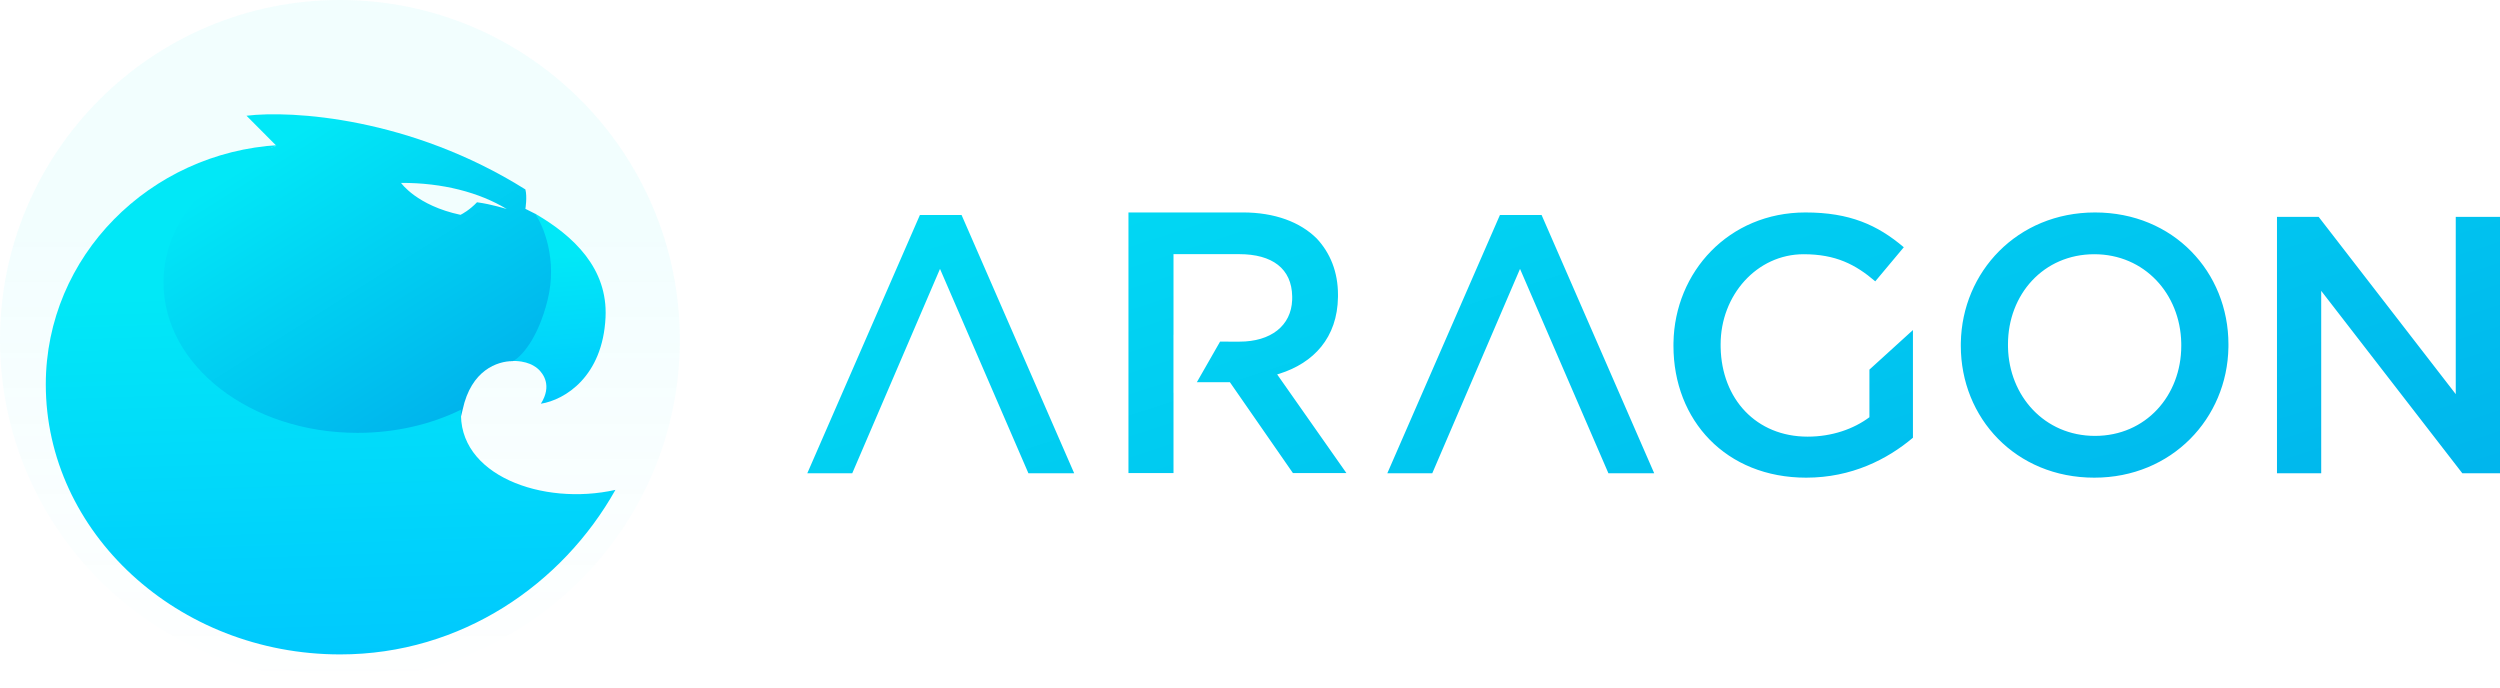 <svg width="120" height="33" viewBox="0 0 120 33" fill="none" xmlns="http://www.w3.org/2000/svg">
<path fill-rule="evenodd" clip-rule="evenodd" d="M63.203 11.448C62.412 10.662 61.199 10.197 59.652 10.197H54.166V22.708H56.328L56.328 18.855L56.326 18.856V16.066L56.328 16.066L56.328 12.199H59.476C61.074 12.199 62.003 12.897 62.025 14.224L62.025 14.308L62.024 14.395C61.98 15.631 61.005 16.399 59.493 16.399L58.563 16.398L57.449 18.346L59.036 18.347L62.061 22.708H64.628L61.304 17.972L61.415 17.938C63.044 17.423 64.198 16.22 64.223 14.249L64.223 14.147C64.223 13.057 63.854 12.145 63.203 11.448ZM91.382 11.868C90.118 10.796 88.785 10.198 86.661 10.198C82.981 10.198 80.383 13.054 80.327 16.451L80.326 16.598C80.326 20.185 82.853 22.928 86.696 22.928C88.872 22.928 90.592 22.049 91.821 21.011V15.842L89.732 17.741V20.027C88.978 20.589 87.942 20.959 86.766 20.959C84.294 20.959 82.639 19.149 82.591 16.674L82.59 16.528C82.59 14.172 84.327 12.203 86.573 12.203C88.118 12.203 89.066 12.695 90.013 13.504L91.382 11.868ZM106.965 16.528C106.965 13.064 104.333 10.198 100.56 10.198C96.827 10.198 94.177 13.055 94.12 16.452L94.119 16.598C94.119 20.062 96.751 22.928 100.525 22.928C104.257 22.928 106.908 20.072 106.964 16.674L106.965 16.528ZM51.561 22.717L46.156 10.321H44.155L38.75 22.717L40.908 22.717L45.12 12.906L49.364 22.717L51.561 22.717ZM79.402 22.717L73.997 10.321H71.996L66.591 22.717L68.749 22.717L72.961 12.906L77.204 22.717L79.402 22.717ZM117.876 18.919L111.295 10.409H109.295V22.717H111.418V13.961L118.192 22.717H120V10.409H117.876V18.919ZM96.383 16.528C96.383 14.137 98.085 12.203 100.525 12.203C102.945 12.203 104.651 14.114 104.7 16.458L104.701 16.598C104.701 18.989 102.999 20.923 100.56 20.923C98.139 20.923 96.434 19.012 96.384 16.668L96.383 16.528Z" fill="url(#paint0_linear)"/>
<ellipse cx="16.316" cy="16.316" rx="16.316" ry="16.316" fill="url(#paint1_linear)" fill-opacity="0.05"/>
<path d="M29.066 15.236C29.179 12.885 27.537 11.326 25.684 10.255L24.48 17.331C25.314 17.284 25.721 17.601 25.87 17.75C26.055 17.936 26.518 18.494 25.962 19.379C27.12 19.193 28.929 18.076 29.066 15.236Z" fill="url(#paint2_linear)"/>
<path fill-rule="evenodd" clip-rule="evenodd" d="M13.268 6.999L11.832 5.555C13.993 5.292 19.697 5.63 25.219 9.093C25.312 9.466 25.219 10.024 25.219 10.024L25.682 10.257C26.084 10.831 26.766 12.464 26.285 14.4C25.803 16.337 24.972 17.162 24.617 17.333C23.876 17.333 22.616 17.761 22.208 19.66C21.8 21.56 21.019 21.973 20.679 21.942L12.526 22.035L7.153 18.869L6.365 12.305L7.894 10.257L10.627 8.023L12.573 7.231L13.268 6.999ZM22.897 9.709C22.537 10.084 22.201 10.263 22.105 10.312C20.006 9.866 19.25 8.78 19.25 8.78C21.23 8.767 23.017 9.238 24.325 10.035C24.325 10.035 23.617 9.806 22.897 9.709Z" fill="url(#paint3_linear)"/>
<path fill-rule="evenodd" clip-rule="evenodd" d="M22.135 19.662C20.696 20.368 18.99 20.777 17.16 20.777C12.018 20.777 7.849 17.546 7.849 13.561C7.849 10.617 10.125 8.084 13.388 6.962C7.184 7.318 2.198 12.302 2.198 18.452C2.198 25.549 8.523 31.412 16.327 31.412C22.153 31.412 27.004 28.034 29.54 23.514C26.05 24.299 21.92 22.807 22.135 19.662Z" fill="url(#paint4_linear)"/>
<defs>
<linearGradient id="paint0_linear" x1="16.479" y1="5.48" x2="32.283" y2="53.879" gradientUnits="userSpaceOnUse">
<stop stop-color="#01E8F7"/>
<stop offset="1" stop-color="#00B3EC"/>
</linearGradient>
<linearGradient id="paint1_linear" x1="16.316" y1="11.418" x2="16.316" y2="33.061" gradientUnits="userSpaceOnUse">
<stop stop-color="#01E8F8"/>
<stop offset="1" stop-color="#01E8F8" stop-opacity="0"/>
</linearGradient>
<linearGradient id="paint2_linear" x1="26.795" y1="12.292" x2="27.522" y2="20.945" gradientUnits="userSpaceOnUse">
<stop stop-color="#01E8F7"/>
<stop offset="1" stop-color="#00C2FF"/>
</linearGradient>
<linearGradient id="paint3_linear" x1="12.864" y1="7.26" x2="21.269" y2="20.6" gradientUnits="userSpaceOnUse">
<stop stop-color="#01E8F7"/>
<stop offset="1" stop-color="#00B3EC"/>
</linearGradient>
<linearGradient id="paint4_linear" x1="15.986" y1="13.878" x2="16.736" y2="35.401" gradientUnits="userSpaceOnUse">
<stop stop-color="#01E8F7"/>
<stop offset="1" stop-color="#00C2FF"/>
</linearGradient>
</defs>
</svg>
